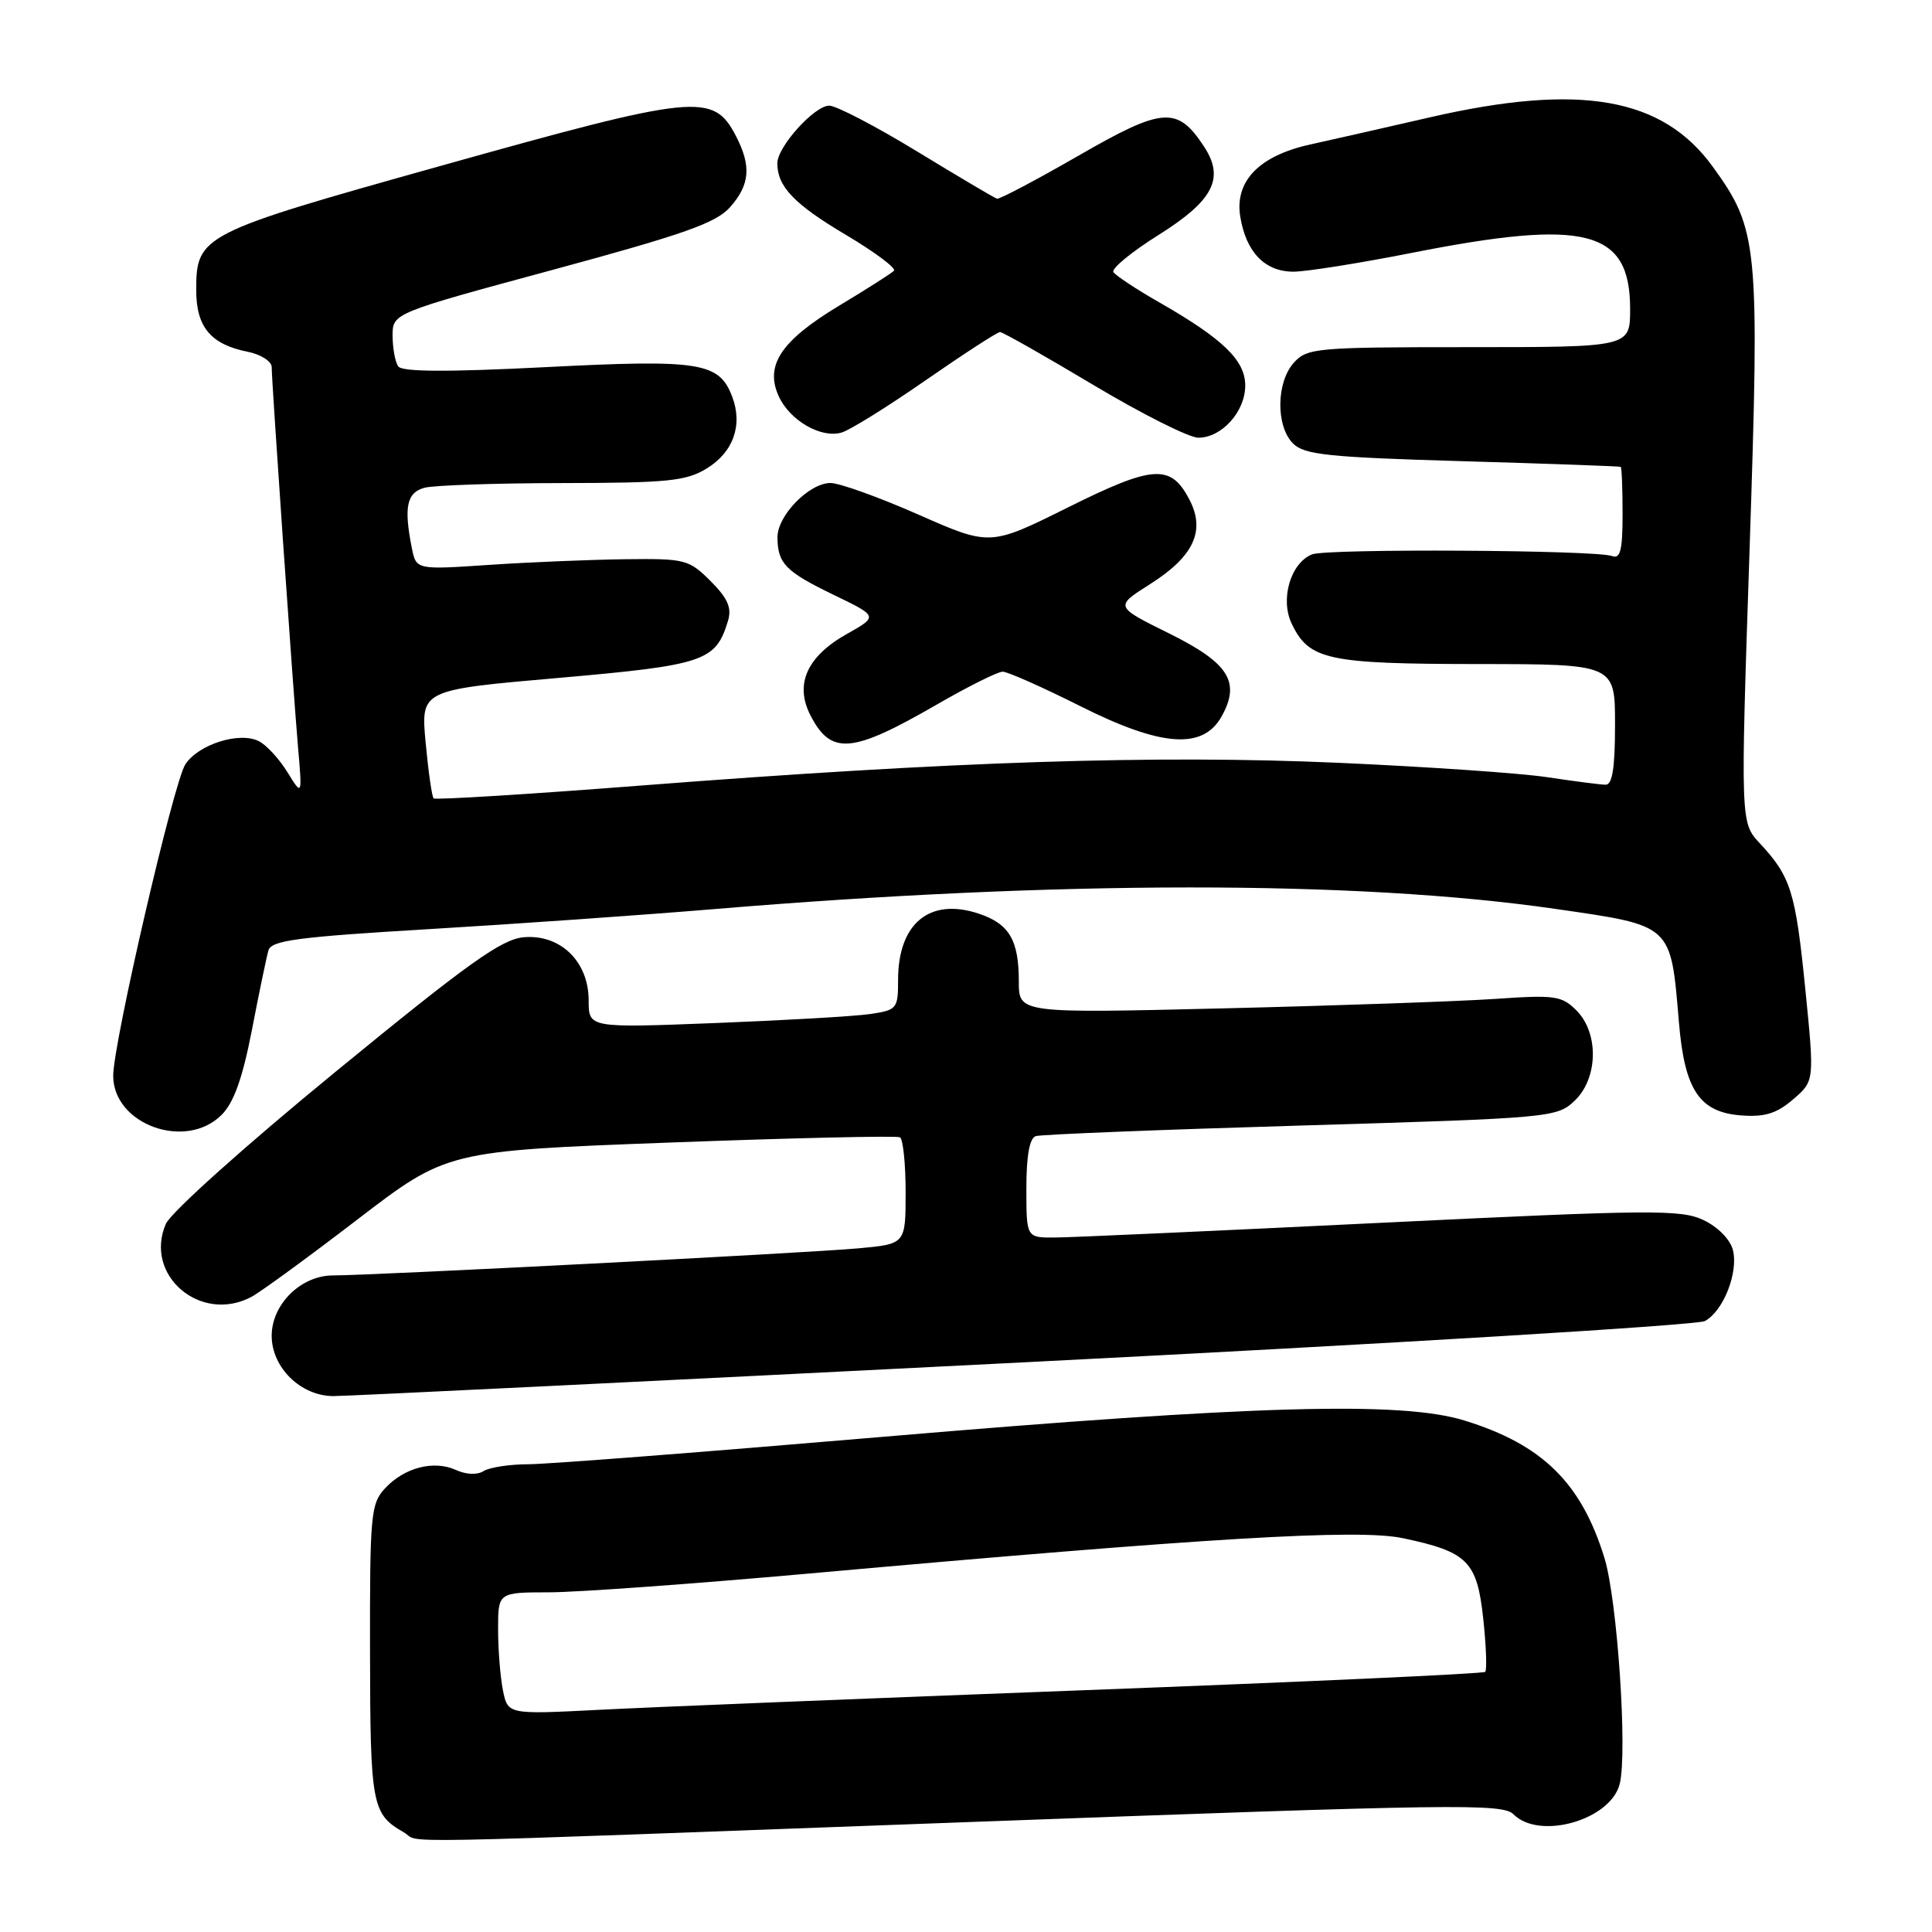 <?xml version="1.0" encoding="UTF-8" standalone="no"?>
<!DOCTYPE svg PUBLIC "-//W3C//DTD SVG 1.1//EN" "http://www.w3.org/Graphics/SVG/1.1/DTD/svg11.dtd" >
<svg xmlns="http://www.w3.org/2000/svg" xmlns:xlink="http://www.w3.org/1999/xlink" version="1.1" viewBox="0 0 256 256">
 <g >
 <path fill="currentColor"
d=" M 128.73 241.42 C 192.96 239.04 199.09 238.95 200.55 240.41 C 204.00 243.86 213.42 241.16 214.62 236.38 C 215.67 232.19 214.30 211.93 212.59 206.41 C 209.52 196.47 204.37 191.41 194.06 188.23 C 185.72 185.65 166.31 186.19 117.06 190.38 C 93.71 192.37 72.56 194.01 70.06 194.02 C 67.55 194.02 64.87 194.43 64.09 194.92 C 63.25 195.46 61.78 195.40 60.42 194.78 C 57.49 193.45 53.59 194.45 51.03 197.20 C 49.13 199.24 49.00 200.65 49.03 218.94 C 49.06 239.24 49.28 240.37 53.50 242.79 C 56.05 244.26 48.05 244.40 128.73 241.42 Z  M 135.78 180.51 C 184.34 178.05 224.89 175.59 225.90 175.05 C 228.34 173.75 230.37 168.62 229.62 165.64 C 229.27 164.24 227.64 162.58 225.73 161.67 C 222.72 160.25 218.92 160.28 182.96 162.03 C 161.26 163.09 141.81 163.97 139.75 163.98 C 136.00 164.00 136.00 164.00 136.00 157.47 C 136.00 153.12 136.42 150.80 137.25 150.54 C 137.94 150.32 153.74 149.69 172.36 149.14 C 205.38 148.16 206.29 148.08 208.61 145.89 C 211.76 142.94 211.90 136.90 208.88 133.88 C 206.94 131.94 206.03 131.81 198.13 132.36 C 193.38 132.68 177.24 133.25 162.25 133.61 C 135.00 134.27 135.00 134.27 135.00 130.07 C 135.00 124.54 133.73 122.40 129.65 121.05 C 123.18 118.91 119.00 122.36 119.00 129.85 C 119.00 133.68 118.86 133.84 115.25 134.37 C 113.19 134.67 103.96 135.20 94.75 135.56 C 78.00 136.21 78.00 136.21 78.00 132.56 C 78.00 127.41 74.26 123.77 69.40 124.19 C 66.46 124.45 62.06 127.59 44.48 142.00 C 32.43 151.87 22.62 160.67 21.97 162.18 C 19.04 168.99 26.59 175.42 33.32 171.84 C 34.52 171.20 40.84 166.59 47.36 161.59 C 59.22 152.50 59.22 152.50 88.86 151.39 C 105.16 150.78 118.84 150.47 119.25 150.70 C 119.66 150.93 120.00 154.21 120.00 157.98 C 120.00 164.84 120.00 164.84 113.75 165.41 C 106.97 166.03 49.38 169.00 44.13 169.00 C 39.88 169.00 36.00 172.82 36.00 177.00 C 36.00 181.22 39.88 185.00 44.20 184.99 C 46.02 184.99 87.23 182.97 135.78 180.51 Z  M 29.36 147.73 C 30.99 146.10 32.13 142.89 33.38 136.48 C 34.33 131.54 35.32 126.79 35.57 125.93 C 35.95 124.61 39.45 124.15 56.76 123.12 C 68.17 122.44 85.16 121.25 94.51 120.47 C 140.24 116.65 179.72 116.63 206.00 120.42 C 221.70 122.69 221.36 122.37 222.47 135.50 C 223.22 144.45 225.20 147.39 230.73 147.80 C 233.85 148.03 235.41 147.55 237.60 145.67 C 240.43 143.24 240.43 143.24 239.21 131.04 C 237.92 118.15 237.29 116.15 233.19 111.75 C 230.62 109.00 230.62 109.00 231.83 72.74 C 233.17 32.36 232.98 30.42 226.95 22.09 C 220.29 12.89 209.37 10.98 189.50 15.54 C 183.45 16.93 176.29 18.56 173.59 19.15 C 166.84 20.64 163.58 24.01 164.34 28.70 C 165.11 33.42 167.60 36.00 171.40 36.00 C 173.11 35.99 180.12 34.88 187.00 33.52 C 210.17 28.94 216.00 30.43 216.00 40.95 C 216.00 46.00 216.00 46.00 194.65 46.00 C 174.41 46.00 173.21 46.11 171.45 48.05 C 169.10 50.65 169.04 56.46 171.33 58.76 C 172.82 60.26 175.97 60.59 193.78 61.11 C 205.18 61.44 214.61 61.78 214.75 61.86 C 214.89 61.94 215.00 64.75 215.00 68.11 C 215.00 72.91 214.70 74.10 213.61 73.68 C 211.50 72.87 175.74 72.67 173.84 73.46 C 171.00 74.63 169.60 79.40 171.16 82.65 C 173.46 87.44 175.88 87.97 195.75 87.99 C 214.00 88.00 214.00 88.00 214.00 96.00 C 214.00 101.74 213.65 103.99 212.75 103.98 C 212.06 103.97 208.57 103.52 205.00 102.98 C 201.43 102.44 188.94 101.59 177.25 101.07 C 153.06 100.01 126.16 100.89 85.18 104.07 C 70.16 105.24 57.68 106.01 57.46 105.79 C 57.23 105.57 56.76 102.24 56.40 98.40 C 55.75 91.42 55.75 91.42 73.98 89.83 C 93.38 88.13 94.85 87.63 96.47 82.24 C 96.98 80.53 96.42 79.26 94.15 76.99 C 91.28 74.13 90.80 74.00 82.83 74.10 C 78.25 74.16 70.15 74.49 64.82 74.85 C 55.15 75.50 55.15 75.50 54.57 72.62 C 53.49 67.19 53.89 65.26 56.25 64.63 C 57.49 64.30 65.70 64.02 74.50 64.01 C 88.44 63.99 90.90 63.75 93.62 62.09 C 97.17 59.93 98.45 56.33 97.02 52.56 C 95.29 48.00 92.79 47.60 72.27 48.65 C 59.26 49.31 53.27 49.28 52.77 48.55 C 52.36 47.97 52.03 46.15 52.02 44.50 C 52.02 41.50 52.02 41.50 73.26 35.75 C 90.69 31.03 94.90 29.54 96.75 27.44 C 99.37 24.47 99.57 22.01 97.54 18.07 C 94.52 12.23 92.42 12.44 58.18 22.04 C 26.60 30.88 26.00 31.19 26.00 38.46 C 26.00 43.33 27.93 45.64 32.82 46.61 C 34.57 46.96 36.00 47.88 36.00 48.64 C 36.00 50.59 38.81 91.09 39.49 99.00 C 40.05 105.50 40.05 105.50 38.08 102.31 C 37.00 100.56 35.30 98.71 34.30 98.21 C 31.74 96.91 26.30 98.62 24.56 101.28 C 23.01 103.64 15.00 138.24 15.00 142.54 C 15.00 149.01 24.61 152.48 29.36 147.73 Z  M 124.09 93.38 C 128.26 90.97 132.21 89.00 132.86 89.00 C 133.51 89.00 138.12 91.05 143.11 93.55 C 153.89 98.97 159.39 99.37 161.87 94.93 C 164.42 90.36 162.83 87.85 154.89 83.92 C 147.71 80.37 147.71 80.37 152.33 77.44 C 158.16 73.76 159.76 70.36 157.62 66.23 C 155.14 61.45 152.85 61.59 141.48 67.25 C 131.18 72.37 131.18 72.37 121.68 68.18 C 116.46 65.88 111.22 64.00 110.05 64.00 C 107.21 64.00 103.00 68.32 103.02 71.20 C 103.04 74.67 104.08 75.73 110.48 78.83 C 116.36 81.67 116.36 81.67 112.24 83.99 C 106.91 86.98 105.26 90.67 107.40 94.81 C 110.13 100.09 112.87 99.86 124.09 93.38 Z  M 122.68 50.37 C 127.73 46.87 132.15 44.00 132.51 44.00 C 132.86 44.00 138.42 47.15 144.86 51.00 C 151.30 54.85 157.57 58.00 158.78 58.00 C 161.89 58.00 165.00 54.54 165.00 51.09 C 165.00 47.74 162.06 44.90 153.55 40.03 C 150.52 38.30 147.81 36.50 147.53 36.05 C 147.25 35.59 149.92 33.39 153.47 31.16 C 160.77 26.59 162.30 23.64 159.56 19.45 C 156.01 14.04 154.11 14.17 142.92 20.62 C 137.31 23.85 132.44 26.42 132.11 26.33 C 131.77 26.23 127.02 23.42 121.54 20.08 C 116.06 16.74 110.81 14.00 109.88 14.00 C 107.91 14.00 103.00 19.45 103.00 21.64 C 103.00 24.72 105.23 27.05 112.05 31.10 C 115.91 33.39 118.79 35.54 118.45 35.88 C 118.12 36.22 114.84 38.31 111.18 40.51 C 103.50 45.14 101.32 48.40 103.18 52.49 C 104.64 55.71 108.78 58.11 111.50 57.32 C 112.60 57.01 117.63 53.88 122.68 50.37 Z  M 66.64 223.97 C 66.29 222.20 66.00 218.56 66.00 215.88 C 66.00 211.00 66.00 211.00 72.75 210.99 C 76.46 210.99 91.88 209.87 107.00 208.52 C 160.15 203.75 179.92 202.57 185.85 203.81 C 194.48 205.62 195.72 206.87 196.54 214.51 C 196.93 218.13 197.04 221.29 196.80 221.53 C 196.56 221.78 172.77 222.86 143.93 223.95 C 115.09 225.04 86.05 226.21 79.39 226.56 C 67.29 227.18 67.29 227.18 66.64 223.97 Z "/>
</g>
</svg>
